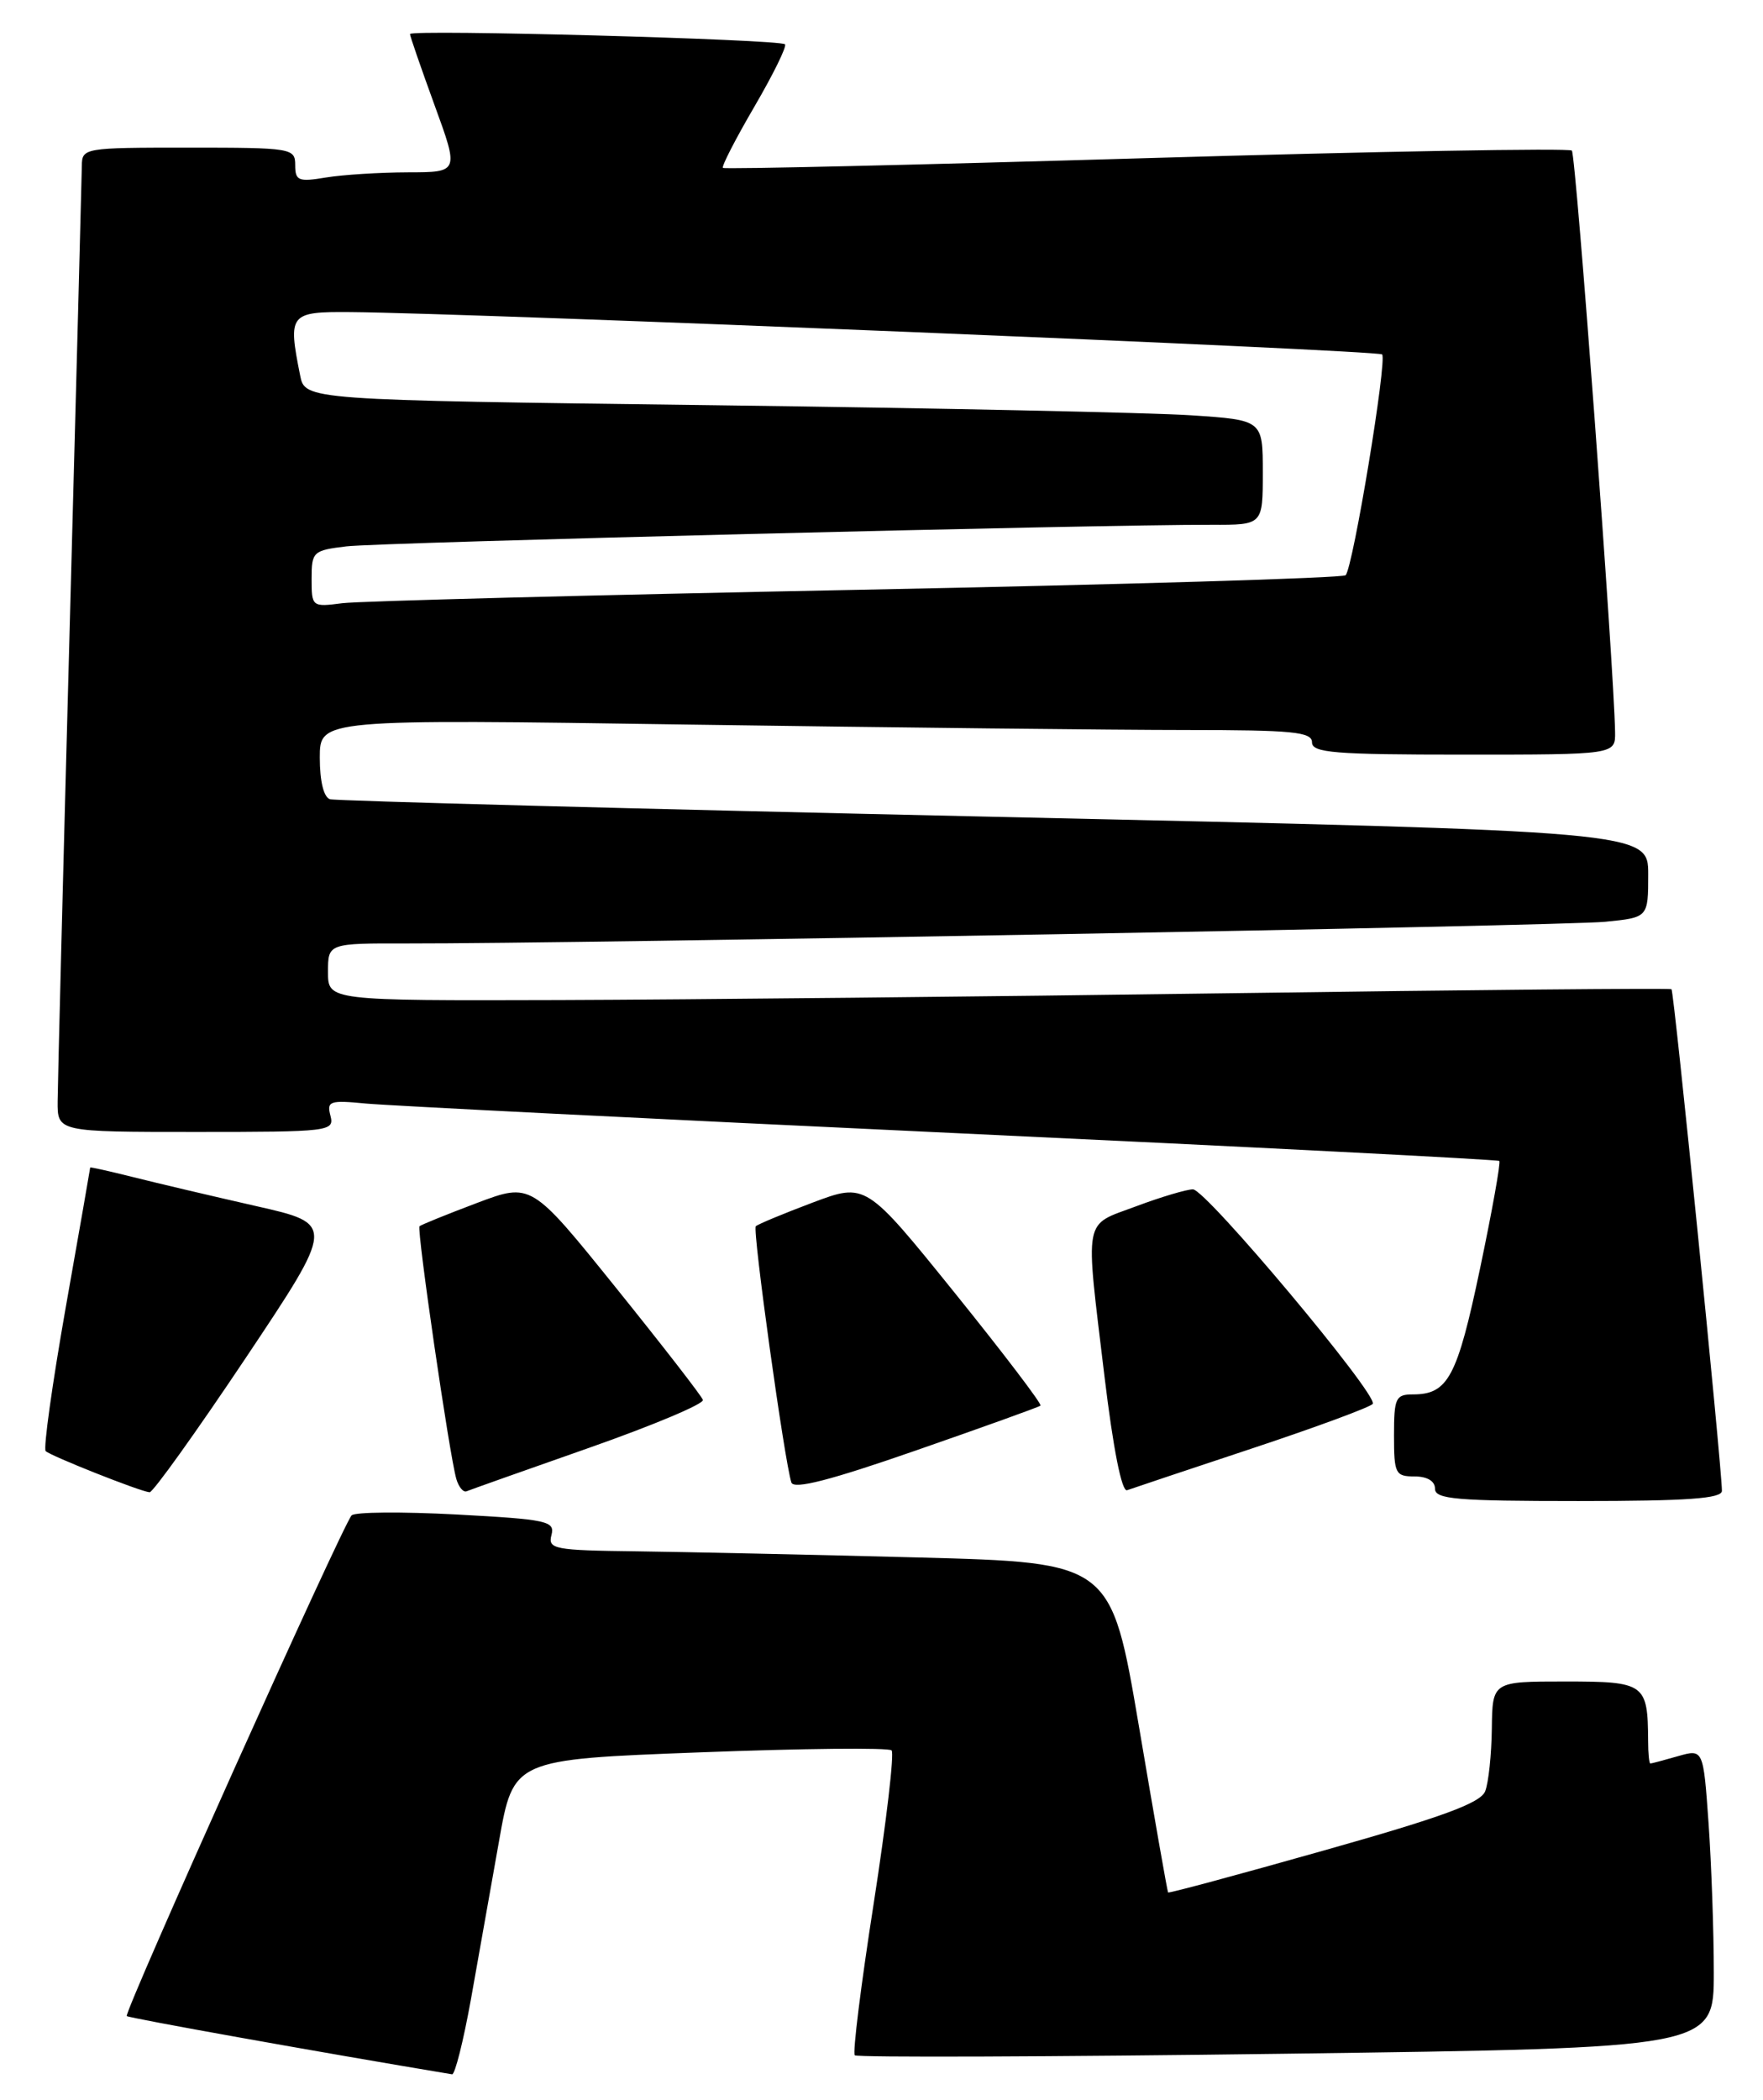 <?xml version="1.0" encoding="UTF-8" standalone="no"?>
<!DOCTYPE svg PUBLIC "-//W3C//DTD SVG 1.1//EN" "http://www.w3.org/Graphics/SVG/1.1/DTD/svg11.dtd" >
<svg xmlns="http://www.w3.org/2000/svg" xmlns:xlink="http://www.w3.org/1999/xlink" version="1.1" viewBox="0 0 215 256">
 <g >
 <path fill="currentColor"
d=" M 57.43 243.75 C 58.34 238.66 59.88 230.00 60.85 224.50 C 62.61 214.50 62.61 214.50 85.36 213.64 C 97.87 213.16 108.39 213.05 108.73 213.40 C 109.08 213.74 108.09 222.13 106.55 232.05 C 105.00 241.96 103.96 250.30 104.24 250.57 C 104.52 250.85 128.20 250.76 156.87 250.38 C 209.00 249.68 209.00 249.68 209.00 240.49 C 209.00 235.44 208.71 227.24 208.36 222.26 C 207.72 213.22 207.72 213.22 204.61 214.11 C 202.91 214.60 201.40 215.00 201.26 215.00 C 201.12 215.00 200.99 213.76 200.99 212.25 C 200.95 205.24 200.62 205.00 190.88 205.00 C 182.00 205.00 182.00 205.00 181.93 210.75 C 181.89 213.91 181.53 217.34 181.12 218.38 C 180.56 219.81 175.95 221.51 161.49 225.59 C 151.10 228.53 142.53 230.84 142.45 230.72 C 142.36 230.60 140.76 221.50 138.90 210.50 C 135.50 190.50 135.50 190.50 112.00 189.88 C 99.07 189.54 83.61 189.21 77.63 189.13 C 67.58 189.01 66.80 188.86 67.25 187.15 C 67.70 185.44 66.76 185.24 55.67 184.64 C 49.03 184.29 43.28 184.33 42.88 184.75 C 41.82 185.84 15.06 245.40 15.46 245.79 C 15.70 246.03 38.89 250.19 55.13 252.89 C 55.48 252.95 56.51 248.84 57.43 243.75 Z  M 209.99 181.75 C 209.96 178.65 204.15 120.82 203.84 120.60 C 203.65 120.46 179.43 120.68 150.00 121.09 C 120.58 121.50 83.79 121.87 68.25 121.92 C 40.00 122.00 40.00 122.00 40.00 118.50 C 40.00 115.00 40.00 115.00 49.75 115.02 C 70.21 115.06 190.75 112.88 195.75 112.38 C 201.00 111.86 201.00 111.86 201.00 106.60 C 201.00 101.35 201.00 101.35 121.25 99.58 C 77.39 98.61 40.94 97.64 40.25 97.44 C 39.48 97.21 39.00 95.26 39.00 92.37 C 39.00 87.67 39.00 87.67 84.16 88.34 C 109.00 88.70 136.23 89.00 144.66 89.00 C 157.63 89.00 160.00 89.23 160.00 90.50 C 160.00 91.78 162.72 92.00 178.50 92.00 C 197.00 92.00 197.00 92.00 196.96 89.25 C 196.83 81.33 192.19 18.86 191.69 18.36 C 191.37 18.04 168.02 18.45 139.80 19.28 C 111.59 20.11 88.35 20.65 88.16 20.47 C 87.97 20.30 89.70 16.94 92.00 13.00 C 94.30 9.06 95.98 5.64 95.73 5.40 C 95.13 4.79 50.00 3.56 50.00 4.15 C 50.00 4.41 51.35 8.30 52.99 12.81 C 55.98 21.00 55.98 21.00 49.74 21.01 C 46.31 21.02 41.81 21.30 39.75 21.64 C 36.40 22.20 36.00 22.04 36.00 20.13 C 36.00 18.07 35.60 18.00 23.00 18.00 C 10.19 18.00 10.00 18.03 9.98 20.25 C 9.96 21.49 9.30 46.80 8.50 76.50 C 7.70 106.20 7.04 132.19 7.03 134.25 C 7.00 138.00 7.00 138.00 23.91 138.00 C 40.22 138.00 40.79 137.93 40.30 136.03 C 39.83 134.24 40.20 134.11 44.64 134.54 C 47.31 134.79 79.42 136.41 116.00 138.12 C 152.57 139.83 182.65 141.37 182.84 141.54 C 183.03 141.71 181.97 147.62 180.49 154.67 C 177.71 167.90 176.59 170.00 172.31 170.00 C 170.20 170.00 170.00 170.44 170.00 175.00 C 170.00 179.67 170.17 180.00 172.50 180.00 C 174.06 180.00 175.00 180.57 175.00 181.50 C 175.00 182.78 177.61 183.00 192.50 183.00 C 205.84 183.00 210.00 182.70 209.99 181.75 Z  M 29.93 165.61 C 40.88 149.22 40.88 149.22 31.19 147.03 C 25.86 145.82 19.14 144.24 16.25 143.51 C 13.36 142.79 11.00 142.26 11.00 142.34 C 11.00 142.43 9.66 150.12 8.01 159.43 C 6.37 168.74 5.27 176.61 5.57 176.91 C 6.17 177.50 17.04 181.82 18.24 181.93 C 18.64 181.97 23.90 174.62 29.93 165.61 Z  M 71.82 176.52 C 79.62 173.78 85.88 171.15 85.72 170.67 C 85.57 170.20 80.79 164.04 75.11 156.99 C 64.78 144.17 64.78 144.17 58.14 146.67 C 54.49 148.05 51.35 149.32 51.16 149.50 C 50.80 149.87 54.80 177.38 55.65 180.31 C 55.94 181.30 56.50 181.97 56.90 181.81 C 57.30 181.64 64.01 179.26 71.82 176.52 Z  M 126.89 171.37 C 127.10 171.20 122.39 165.01 116.43 157.62 C 105.58 144.18 105.58 144.18 99.09 146.62 C 95.53 147.96 92.41 149.26 92.17 149.50 C 91.74 149.93 95.68 178.25 96.51 180.74 C 96.81 181.61 101.22 180.48 111.71 176.83 C 119.85 174.00 126.67 171.55 126.89 171.37 Z  M 152.74 176.57 C 160.57 173.97 167.17 171.53 167.41 171.15 C 168.07 170.07 147.06 145.00 145.48 145.00 C 144.71 145.00 141.58 145.93 138.54 147.07 C 132.05 149.50 132.32 148.00 134.69 167.78 C 135.76 176.66 136.80 181.91 137.45 181.68 C 138.03 181.47 144.91 179.17 152.74 176.57 Z  M 38.00 70.57 C 38.00 67.26 38.17 67.10 42.25 66.61 C 46.25 66.13 134.23 63.94 147.75 63.98 C 154.00 64.00 154.00 64.00 154.00 57.61 C 154.00 51.21 154.00 51.21 145.25 50.63 C 140.44 50.31 114.16 49.75 86.85 49.40 C 37.20 48.77 37.20 48.77 36.60 45.76 C 35.10 38.25 35.30 37.99 42.75 38.05 C 57.62 38.16 168.02 42.69 168.55 43.21 C 169.19 43.86 165.01 69.18 164.10 70.13 C 163.77 70.47 136.95 71.27 104.50 71.91 C 72.05 72.55 43.81 73.28 41.75 73.54 C 38.05 74.02 38.00 73.98 38.00 70.57 Z "/>
</g>
</svg>